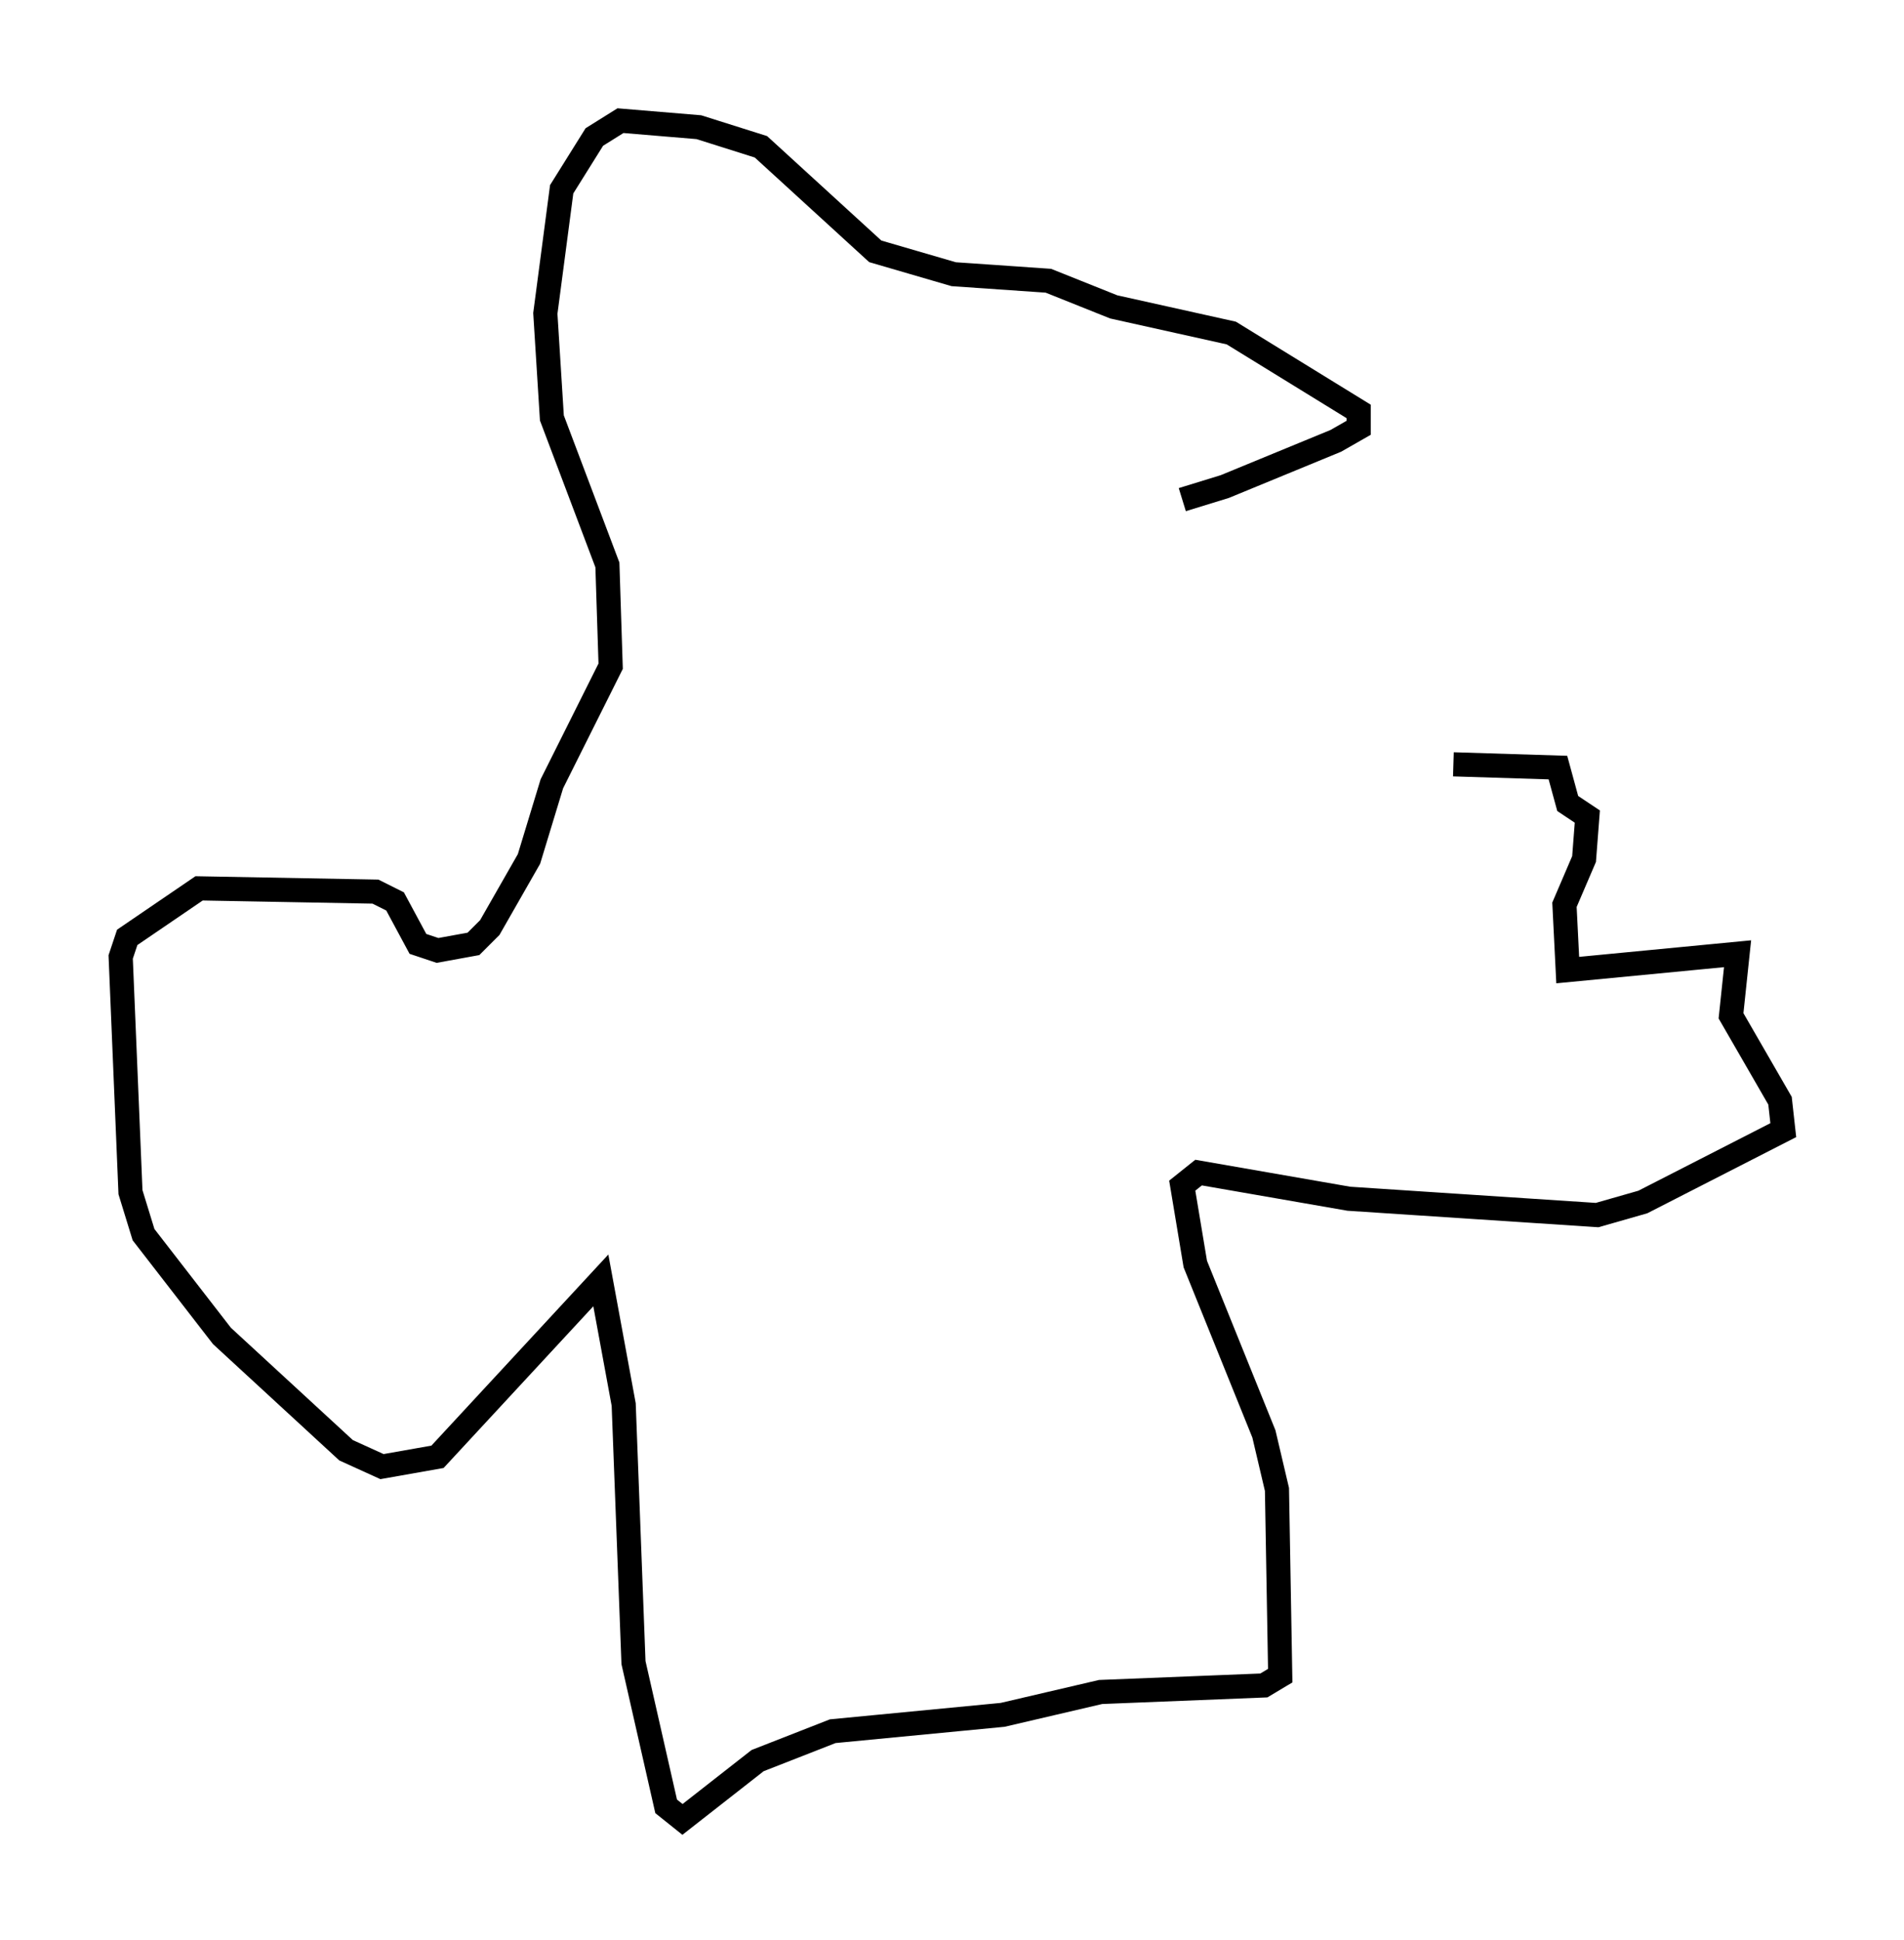 <?xml version="1.0" encoding="utf-8" ?>
<svg baseProfile="full" height="80.365" version="1.1" width="78.876" xmlns="http://www.w3.org/2000/svg" xmlns:ev="http://www.w3.org/2001/xml-events" xmlns:xlink="http://www.w3.org/1999/xlink"><defs /><rect fill="white" height="80.365" width="78.876" x="0" y="0" /><path d="M43.971, 20.967 m5.007, -0.271 l1.759, -0.541 4.601, -1.894 l0.947, -0.541 0.0, -0.677 l-5.277, -3.248 -4.871, -1.083 l-2.706, -1.083 -3.924, -0.271 l-3.248, -0.947 -4.736, -4.33 l-2.571, -0.812 -3.248, -0.271 l-1.083, 0.677 -1.353, 2.165 l-0.677, 5.142 0.271, 4.33 l2.3, 6.089 0.135, 4.195 l-2.436, 4.871 -0.947, 3.112 l-1.624, 2.842 -0.677, 0.677 l-1.488, 0.271 -0.812, -0.271 l-0.947, -1.759 -0.812, -0.406 l-7.307, -0.135 -2.977, 2.03 l-0.271, 0.812 0.406, 9.743 l0.541, 1.759 3.248, 4.195 l5.142, 4.736 1.488, 0.677 l2.3, -0.406 6.766, -7.307 l0.947, 5.142 0.406, 10.69 l1.353, 5.954 0.677, 0.541 l3.112, -2.436 3.112, -1.218 l7.036, -0.677 4.059, -0.947 l6.766, -0.271 0.677, -0.406 l-0.135, -7.713 -0.541, -2.3 l-2.842, -7.036 -0.541, -3.248 l0.677, -0.541 6.225, 1.083 l10.284, 0.677 1.894, -0.541 l5.819, -2.977 -0.135, -1.218 l-2.03, -3.518 0.271, -2.571 l-7.036, 0.677 -0.135, -2.706 l0.812, -1.894 0.135, -1.759 l-0.812, -0.541 -0.406, -1.488 l-4.33, -0.135 " fill="none" stroke="black" stroke-width="1" /></svg>